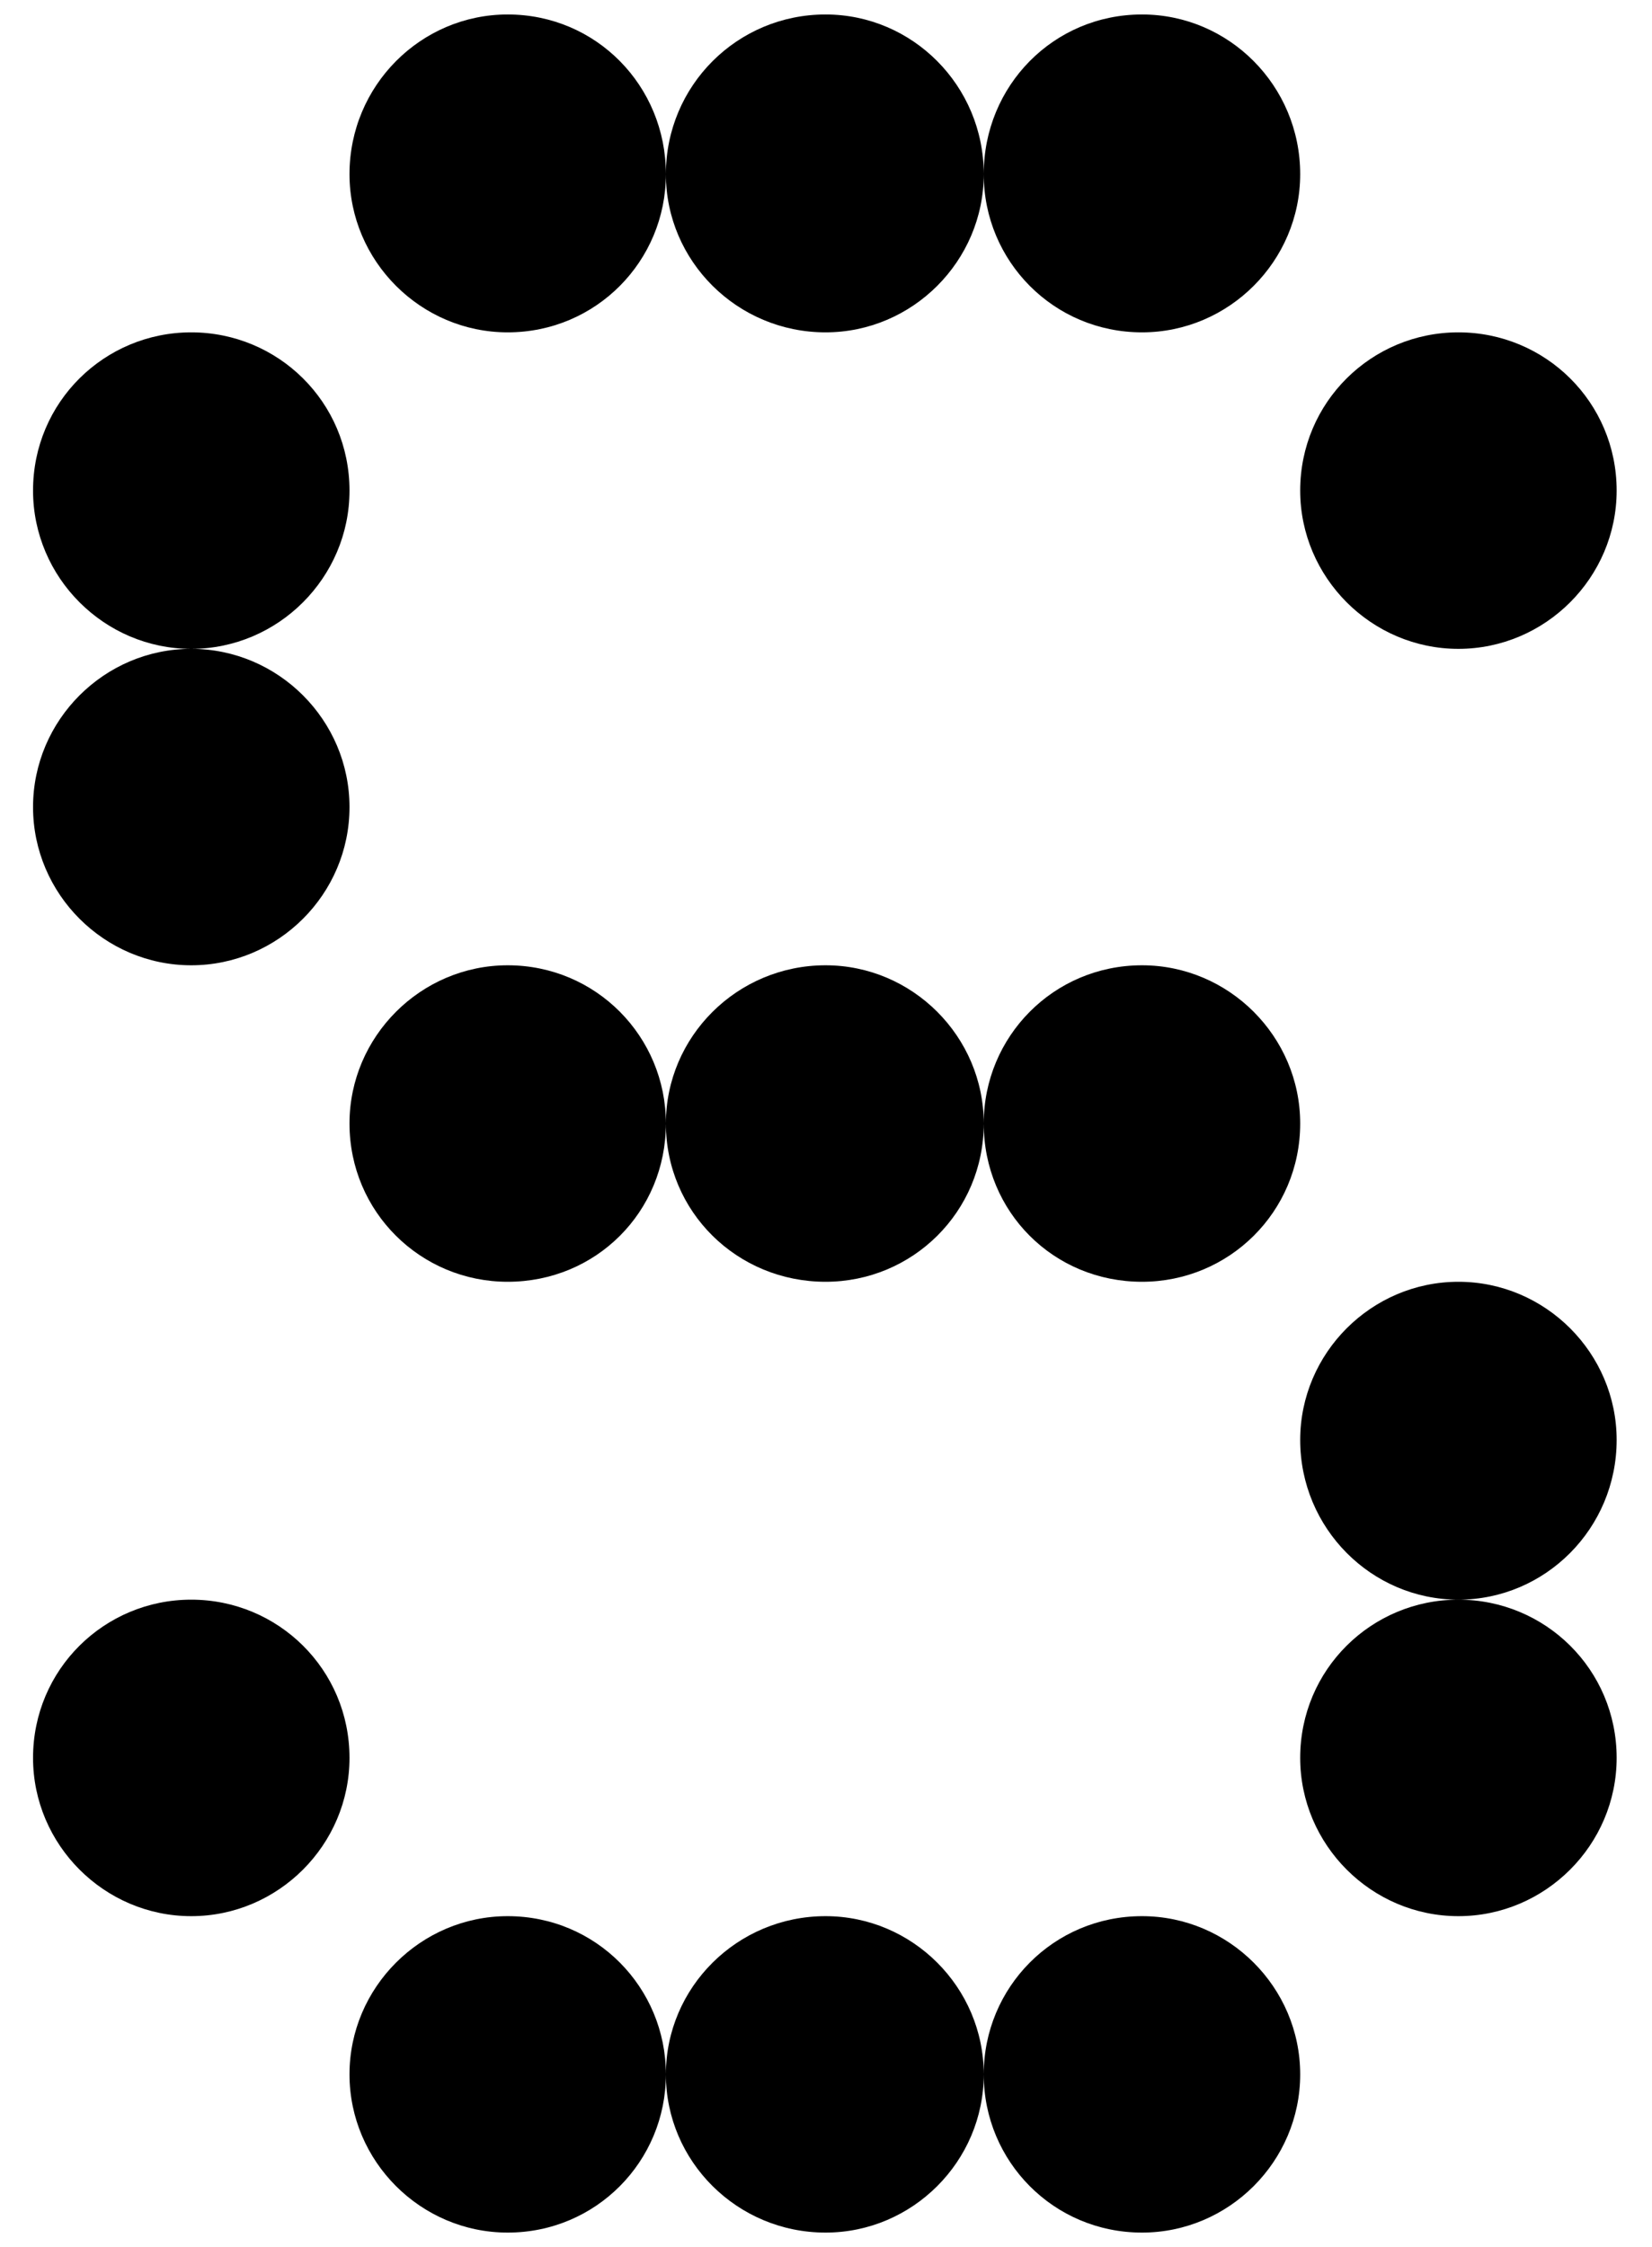 <svg width="25" height="34" viewBox="0 0 25 34" fill="none" xmlns="http://www.w3.org/2000/svg">
<path d="M7.683 33.782C6.367 33.782 5.289 32.704 5.289 31.388C5.289 30.072 6.367 28.994 7.683 28.994C9.02 28.994 10.077 30.072 10.077 31.388C10.077 32.704 9.02 33.782 7.683 33.782ZM12.493 33.782C11.156 33.782 10.077 32.704 10.077 31.388C10.077 30.072 11.156 28.994 12.493 28.994C13.809 28.994 14.887 30.072 14.887 31.388C14.887 32.704 13.809 33.782 12.493 33.782ZM17.282 33.782C15.944 33.782 14.887 32.704 14.887 31.388C14.887 30.072 15.944 28.994 17.282 28.994C18.598 28.994 19.676 30.072 19.676 31.388C19.676 32.704 18.598 33.782 17.282 33.782ZM2.894 28.994C1.579 28.994 0.5 27.915 0.5 26.599C0.5 25.262 1.579 24.205 2.894 24.205C4.21 24.205 5.289 25.262 5.289 26.599C5.289 27.915 4.21 28.994 2.894 28.994ZM22.07 28.994C20.755 28.994 19.676 27.915 19.676 26.599C19.676 25.262 20.755 24.205 22.07 24.205C23.386 24.205 24.465 25.262 24.465 26.599C24.465 27.915 23.386 28.994 22.07 28.994ZM22.07 24.205C20.755 24.205 19.676 23.126 19.676 21.789C19.676 20.473 20.755 19.395 22.07 19.395C23.386 19.395 24.465 20.473 24.465 21.789C24.465 23.126 23.386 24.205 22.07 24.205ZM7.683 19.395C6.367 19.395 5.289 18.338 5.289 17C5.289 15.685 6.367 14.606 7.683 14.606C9.02 14.606 10.077 15.685 10.077 17C10.077 18.338 9.02 19.395 7.683 19.395ZM12.493 19.395C11.156 19.395 10.077 18.338 10.077 17C10.077 15.685 11.156 14.606 12.493 14.606C13.809 14.606 14.887 15.685 14.887 17C14.887 18.338 13.809 19.395 12.493 19.395ZM17.282 19.395C15.944 19.395 14.887 18.338 14.887 17C14.887 15.685 15.944 14.606 17.282 14.606C18.598 14.606 19.676 15.685 19.676 17C19.676 18.338 18.598 19.395 17.282 19.395ZM2.894 14.606C1.579 14.606 0.5 13.528 0.5 12.212C0.5 10.896 1.579 9.818 2.894 9.818C4.21 9.818 5.289 10.896 5.289 12.212C5.289 13.528 4.21 14.606 2.894 14.606ZM2.894 9.818C1.579 9.818 0.5 8.739 0.5 7.423C0.5 6.086 1.579 5.029 2.894 5.029C4.21 5.029 5.289 6.086 5.289 7.423C5.289 8.739 4.21 9.818 2.894 9.818ZM22.07 9.818C20.755 9.818 19.676 8.739 19.676 7.423C19.676 6.086 20.755 5.029 22.07 5.029C23.386 5.029 24.465 6.086 24.465 7.423C24.465 8.739 23.386 9.818 22.07 9.818ZM7.683 5.029C6.367 5.029 5.289 3.95 5.289 2.635C5.289 1.297 6.367 0.219 7.683 0.219C9.02 0.219 10.077 1.297 10.077 2.635C10.077 3.95 9.02 5.029 7.683 5.029ZM12.493 5.029C11.156 5.029 10.077 3.95 10.077 2.635C10.077 1.297 11.156 0.219 12.493 0.219C13.809 0.219 14.887 1.297 14.887 2.635C14.887 3.95 13.809 5.029 12.493 5.029ZM17.282 5.029C15.944 5.029 14.887 3.95 14.887 2.635C14.887 1.297 15.944 0.219 17.282 0.219C18.598 0.219 19.676 1.297 19.676 2.635C19.676 3.95 18.598 5.029 17.282 5.029Z" fill="black"/>
</svg>
